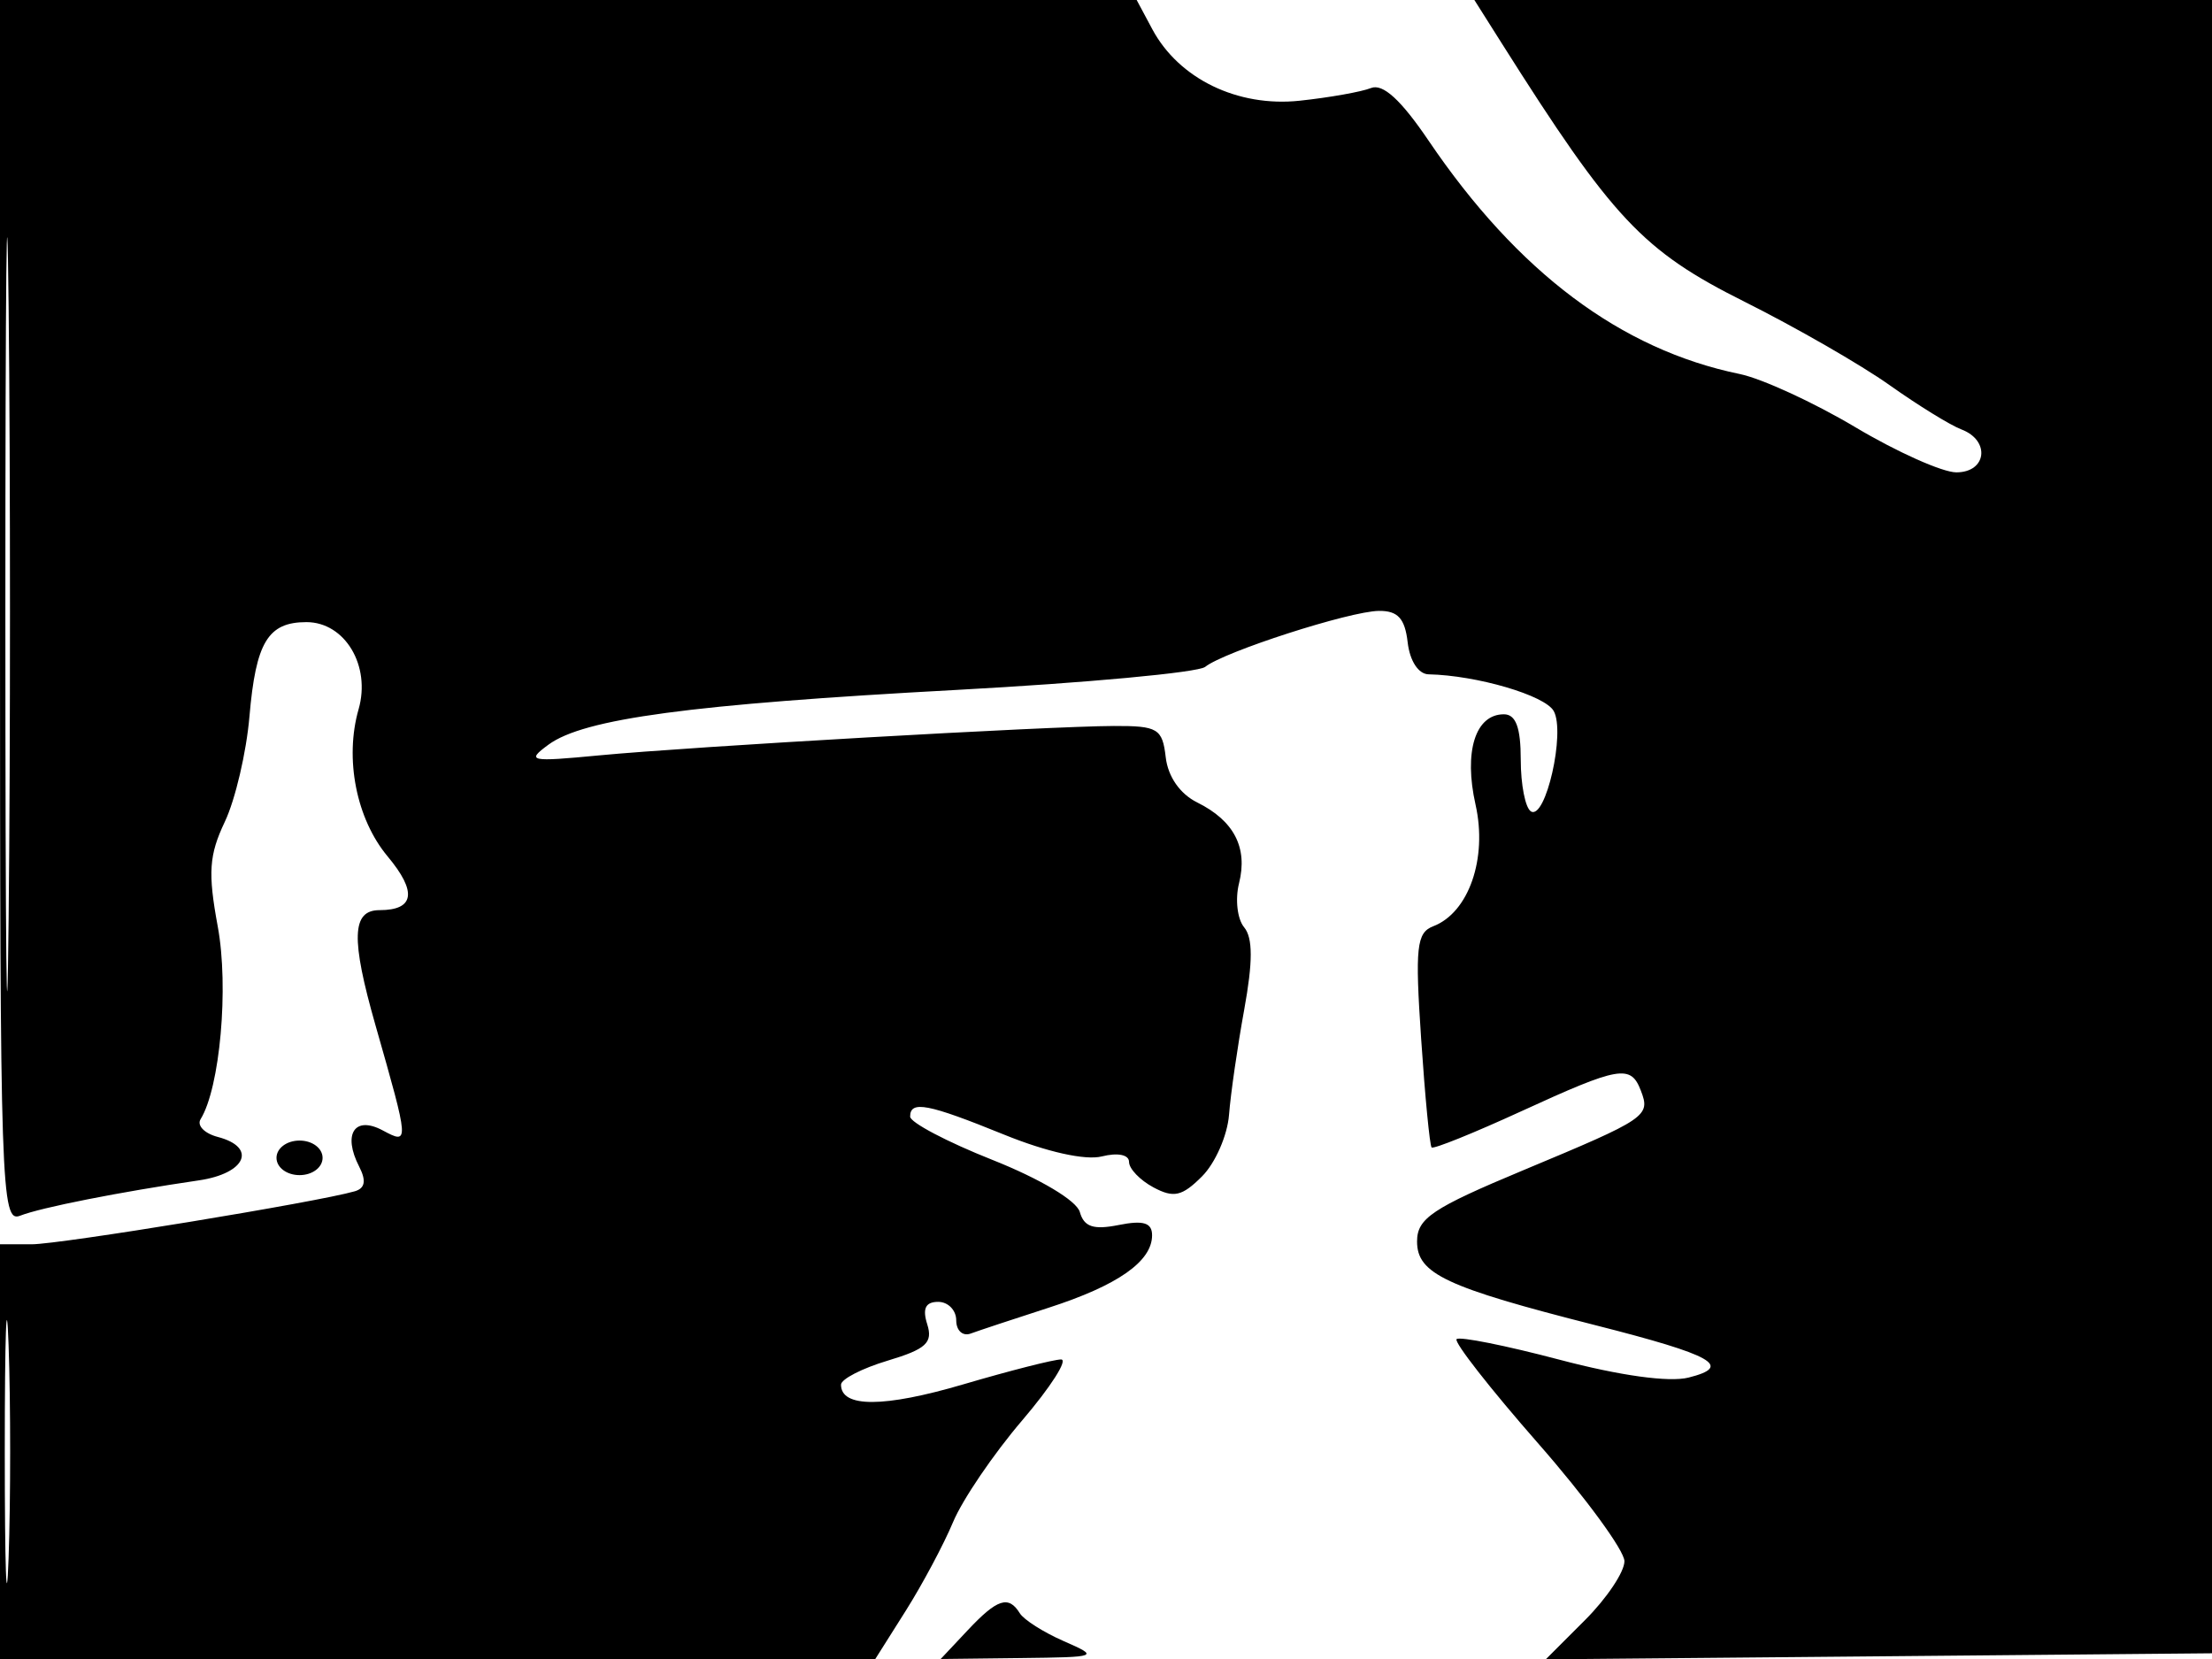 <svg xmlns="http://www.w3.org/2000/svg" width="192" height="144" viewBox="0 0 192 144" version="1.1">
	<path d="M 0 53.107 C 0 103.282, 0.097 106.176, 1.750 105.521 C 3.525 104.819, 10.420 103.456, 17.250 102.457 C 21.348 101.859, 22.342 99.584, 18.899 98.684 C 17.744 98.382, 17.074 97.689, 17.411 97.145 C 19.097 94.416, 19.875 85.692, 18.902 80.426 C 18.038 75.756, 18.142 74.221, 19.515 71.327 C 20.424 69.412, 21.385 65.301, 21.652 62.193 C 22.205 55.744, 23.258 54, 26.599 54 C 29.941 54, 32.208 57.789, 31.125 61.565 C 29.896 65.851, 30.928 71.080, 33.646 74.335 C 36.220 77.417, 35.981 79, 32.941 79 C 30.529 79, 30.443 81.467, 32.594 89 C 35.536 99.302, 35.540 99.360, 33.218 98.117 C 30.778 96.811, 29.724 98.438, 31.178 101.265 C 31.806 102.485, 31.687 103.145, 30.793 103.403 C 27.547 104.342, 5.207 108.006, 2.750 108.003 L 0 108 0 126 L 0 144 37.987 144 L 75.975 144 78.614 139.820 C 80.065 137.521, 81.916 134.052, 82.727 132.112 C 83.537 130.172, 86.235 126.203, 88.722 123.292 C 91.208 120.381, 92.729 118, 92.100 118 C 91.472 118, 87.654 118.972, 83.617 120.160 C 76.720 122.189, 73 122.199, 73 120.190 C 73 119.709, 74.822 118.771, 77.050 118.103 C 80.387 117.103, 80.991 116.547, 80.483 114.945 C 80.050 113.583, 80.335 113, 81.433 113 C 82.295 113, 83 113.723, 83 114.607 C 83 115.491, 83.562 116.006, 84.250 115.753 C 84.938 115.499, 87.975 114.493, 91 113.517 C 97.022 111.575, 100 109.491, 100 107.220 C 100 106.132, 99.248 105.900, 97.105 106.329 C 94.911 106.768, 94.093 106.495, 93.729 105.204 C 93.450 104.211, 90.278 102.320, 86.125 100.671 C 82.206 99.116, 79 97.428, 79 96.921 C 79 95.500, 80.532 95.794, 87.155 98.485 C 90.861 99.991, 94.203 100.736, 95.636 100.377 C 97.021 100.029, 98 100.227, 98 100.856 C 98 101.447, 98.955 102.441, 100.122 103.065 C 101.878 104.005, 102.604 103.840, 104.335 102.109 C 105.486 100.959, 106.540 98.551, 106.679 96.759 C 106.817 94.966, 107.410 90.863, 107.996 87.640 C 108.754 83.473, 108.752 81.406, 107.988 80.486 C 107.397 79.774, 107.199 78.056, 107.547 76.668 C 108.323 73.576, 107.114 71.238, 103.919 69.653 C 102.422 68.911, 101.379 67.415, 101.184 65.727 C 100.895 63.240, 100.499 63.001, 96.684 63.014 C 90.995 63.033, 60.033 64.802, 52 65.567 C 45.968 66.142, 45.651 66.075, 47.604 64.638 C 50.679 62.377, 59.925 61.135, 83 59.886 C 94.275 59.276, 103.998 58.375, 104.608 57.884 C 106.238 56.570, 117.150 53.053, 119.684 53.025 C 121.330 53.006, 121.945 53.677, 122.184 55.750 C 122.370 57.368, 123.117 58.513, 124 58.531 C 128.182 58.619, 134.098 60.353, 134.861 61.716 C 135.895 63.564, 134.158 71.215, 132.882 70.427 C 132.397 70.127, 132 68.109, 132 65.941 C 132 63.147, 131.574 62, 130.535 62 C 128.058 62, 127.042 65.240, 128.076 69.842 C 129.124 74.508, 127.488 79.215, 124.407 80.397 C 122.954 80.955, 122.818 82.212, 123.354 90.169 C 123.692 95.192, 124.101 99.434, 124.263 99.597 C 124.426 99.759, 127.920 98.350, 132.029 96.464 C 140.582 92.541, 141.546 92.374, 142.426 94.667 C 143.276 96.882, 142.969 97.090, 132.250 101.562 C 124.317 104.871, 123 105.754, 123 107.761 C 123 110.559, 125.491 111.727, 138.500 115.032 C 148.737 117.632, 150.450 118.598, 146.561 119.574 C 144.871 119.998, 140.607 119.407, 135.359 118.020 C 130.698 116.789, 126.681 115.986, 126.431 116.236 C 126.181 116.486, 129.357 120.546, 133.488 125.259 C 137.620 129.972, 141 134.587, 141 135.514 C 141 136.441, 139.463 138.737, 137.585 140.615 L 134.170 144.030 163.335 143.765 L 192.500 143.500 192.761 71.750 L 193.021 0 160.498 0 L 127.975 0 130.345 3.750 C 139.993 19.014, 142.580 21.769, 151.429 26.192 C 155.868 28.412, 161.525 31.664, 164 33.420 C 166.475 35.176, 169.287 36.911, 170.250 37.275 C 172.777 38.231, 172.450 41, 169.810 41 C 168.606 41, 164.668 39.241, 161.060 37.092 C 157.452 34.942, 152.925 32.859, 151 32.463 C 140.679 30.337, 131.737 23.629, 124 12.207 C 121.599 8.663, 120.029 7.230, 119 7.642 C 118.175 7.972, 115.391 8.467, 112.814 8.742 C 107.429 9.317, 102.322 6.839, 100.018 2.534 L 98.662 -0 49.331 -0 L 0 0 0 53.107 M 0.466 53.500 C 0.466 82.650, 0.593 94.431, 0.749 79.680 C 0.905 64.928, 0.905 41.078, 0.749 26.680 C 0.593 12.281, 0.465 24.350, 0.466 53.500 M 24 100.500 C 24 101.333, 24.889 102, 26 102 C 27.111 102, 28 101.333, 28 100.500 C 28 99.667, 27.111 99, 26 99 C 24.889 99, 24 99.667, 24 100.500 M 0.415 126 C 0.415 136.175, 0.564 140.338, 0.745 135.250 C 0.927 130.162, 0.927 121.837, 0.745 116.750 C 0.564 111.662, 0.415 115.825, 0.415 126 M 84 141.500 L 81.651 144 88.576 143.918 C 95.369 143.838, 95.440 143.811, 92.327 142.447 C 90.581 141.682, 88.867 140.594, 88.518 140.028 C 87.544 138.454, 86.561 138.774, 84 141.500" stroke="none" fill="black" fill-rule="evenodd"/>
</svg>